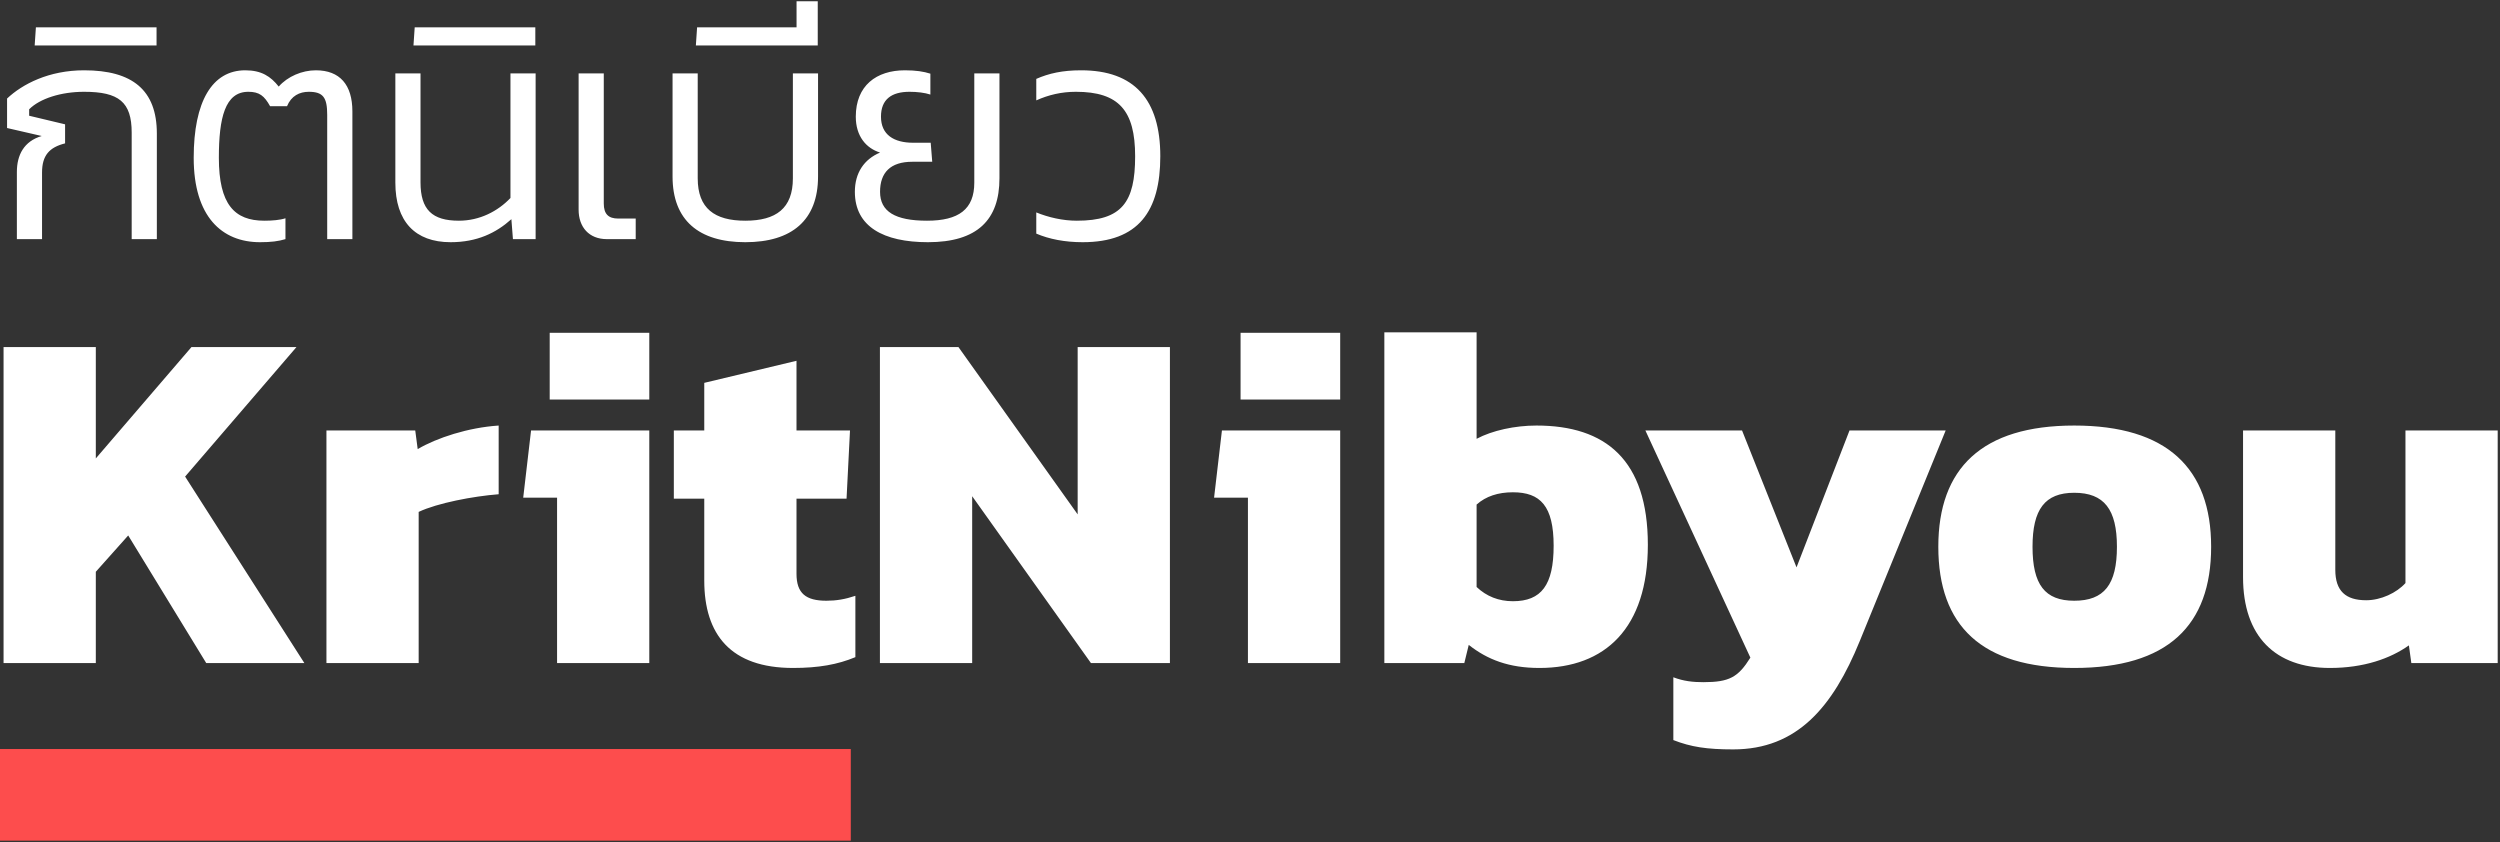<svg version="1.2" baseProfile="tiny-ps" xmlns="http://www.w3.org/2000/svg" viewBox="0 0 920 310" width="920" height="310">
	<rect x="0" y="0" width="920" height="310" fill="#333333" stroke="none"/>
	<title>Layer</title>
	<style>
		tspan { white-space:pre }
		.shp0 { fill: #ffffff } 
		.shp1 { fill: #fd4d4d } 
	</style>
	<g id="Layer">
		<path id="Layer" fill-rule="evenodd" class="shp0" d="M1.31 127.71L35.26 127.71L35.26 168.7L70.47 127.71L109.11 127.71L68.12 175.38L112 244L75.89 244L47.18 197.05L35.26 210.41L35.26 244L1.31 244L1.31 127.71ZM120.13 158.41L152.81 158.41L153.71 165.27C160.76 161.12 172.31 157.33 183.51 156.6L183.51 181.88C174.12 182.61 160.94 185.13 154.07 188.38L154.07 244L120.13 244L120.13 158.41ZM202.29 122.48L238.94 122.48L238.94 147.03L202.29 147.03L202.29 122.48ZM205 183.15L192.54 183.15L195.43 158.41L238.94 158.41L238.94 244L205 244L205 183.15ZM259.17 213.66L259.17 183.51L247.97 183.51L247.97 158.41L259.17 158.41L259.17 140.89L293.11 132.77L293.11 158.41L312.8 158.41L311.53 183.51L293.11 183.51L293.11 211.14C293.11 218.36 296.55 221.07 304.13 221.07C307.74 221.07 310.99 220.53 314.78 219.26L314.78 241.83C308.28 244.54 301.24 245.81 291.85 245.81C268.92 245.81 259.17 233.53 259.17 213.66ZM323.81 127.71L352.7 127.71L396.58 189.29L396.58 127.71L430.53 127.71L430.53 244L401.46 244L357.76 182.61L357.76 244L323.81 244L323.81 127.71ZM456.53 122.48L493.19 122.48L493.19 147.03L456.53 147.03L456.53 122.48ZM459.24 183.15L446.78 183.15L449.67 158.41L493.19 158.41L493.19 244L459.24 244L459.24 183.15ZM540.5 237.32L538.87 244L509.44 244L509.44 122.3L543.39 122.3L543.39 161.48C549.16 158.41 557.47 156.6 565.42 156.6C590.88 156.6 606.41 169.24 606.41 200.48C606.41 231.18 590.7 245.81 566.5 245.81C555.3 245.81 547.36 242.74 540.5 237.32ZM571.74 200.84C571.74 186.22 566.86 181.16 556.75 181.16C551.33 181.16 546.82 182.61 543.39 185.68L543.39 216.01C547 219.44 551.51 221.25 556.75 221.25C567.22 221.25 571.74 215.29 571.74 200.84ZM615.79 272.35L615.79 249.24C619.59 250.68 623.02 251.04 626.81 251.04C636.38 251.04 639.63 249.24 644.14 242.01L605.5 158.41L641.07 158.41L661.12 208.79L680.62 158.41L716.01 158.41L684.41 235.87C674.48 260.25 661.3 275.78 637.82 275.78C628.07 275.78 622.3 274.88 615.79 272.35ZM713.3 201.2C713.3 172.31 729.37 156.6 763.32 156.6C797.45 156.6 813.7 172.31 813.7 201.2C813.7 230.28 797.63 245.81 763.32 245.81C729.19 245.81 713.3 230.28 713.3 201.2ZM779.03 201.2C779.03 187.48 774.34 181.34 763.32 181.34C752.49 181.34 747.97 187.48 747.97 201.2C747.97 215.11 752.49 221.07 763.32 221.07C774.34 221.07 779.03 215.11 779.03 201.2ZM825.44 212.4L825.44 158.41L859.39 158.41L859.39 209.69C859.39 217.46 863.18 220.89 870.76 220.89C876.18 220.89 881.96 218.18 885.21 214.57L885.21 158.41L919.15 158.41L919.15 244L887.37 244L886.47 237.5C879.61 242.37 869.86 245.81 857.4 245.81C837.36 245.81 825.44 234.25 825.44 212.4Z" />
		<path id="Layer" class="shp0" d="M23.95 52.76L23.95 45.75L10.73 42.59L10.73 40.22C14.68 36.26 22.48 33.78 30.95 33.78C43.71 33.78 48.46 37.51 48.46 48.8L48.46 88L57.72 88L57.72 49.14C57.72 33.1 48.68 25.87 30.95 25.87C17.96 25.87 8.24 30.95 2.6 36.26L2.6 47.11L15.36 50.05C8.81 51.97 6.21 57.05 6.21 63.26L6.21 88L15.47 88L15.47 63.49C15.47 57.16 18.18 54.22 23.95 52.76ZM57.61 16.72L57.61 10.06L13.21 10.06L12.76 16.72L57.61 16.72ZM120.41 42.25L120.41 88L129.68 88L129.68 41.01C129.68 31.18 125.05 25.87 116.23 25.87C111.15 25.87 105.84 28.13 102.57 31.86C99.63 28.13 96.24 25.87 90.25 25.87C78.05 25.87 71.28 37.39 71.28 58.07C71.28 79.75 81.67 89.13 95.68 89.13C99.74 89.13 102.45 88.79 105.05 88L105.05 80.32C103.02 81 100.08 81.22 97.26 81.22C86.3 81.22 80.54 75.24 80.54 58.07C80.54 43.38 82.8 33.78 91.38 33.78C95.45 33.78 97.26 35.25 99.4 39.09L105.62 39.09C107.2 35.25 110.25 33.78 113.64 33.78C118.95 33.78 120.41 35.92 120.41 42.25ZM145.49 27L145.49 67.22C145.49 81.45 152.72 89.13 165.82 89.13C175.54 89.13 182.54 85.74 188.19 80.66L188.76 88L197.11 88L197.11 27L187.85 27L187.85 72.86C183.22 77.72 176.56 81.22 168.87 81.22C159.05 81.22 154.75 77.16 154.75 67.1L154.75 27L145.49 27ZM197 16.72L197 10.06L152.61 10.06L152.16 16.72L197 16.72ZM212.93 27L212.93 77.16C212.93 83.59 216.77 88 223.32 88L233.94 88L233.94 80.43L227.5 80.43C223.89 80.43 222.19 78.74 222.19 74.9L222.19 27L212.93 27ZM274.27 81.22C262.97 81.22 256.76 76.7 256.76 65.63L256.76 27L247.5 27L247.5 64.96C247.5 81 257.1 89.13 274.27 89.13C291.44 89.13 301.04 81 301.04 64.96L301.04 27L291.78 27L291.78 65.63C291.78 76.7 285.56 81.22 274.27 81.22ZM293.13 10.06L256.53 10.06L256.08 16.72L300.93 16.72L300.93 0.46L293.13 0.46L293.13 10.06ZM334.7 33.78C337.53 33.78 340.35 34.12 342.38 34.8L342.38 27.11C339.9 26.32 337.07 25.87 333.01 25.87C322.5 25.87 314.93 31.52 314.93 42.93C314.93 50.16 318.77 54.56 323.86 56.14C317.98 58.63 314.59 63.6 314.59 70.6C314.59 83.37 325.1 89.13 341.48 89.13C359.67 89.13 367.8 80.88 367.8 65.63L367.8 27L358.54 27L358.54 67.22C358.54 77.04 352.78 81.22 341.14 81.22C329.39 81.22 323.86 77.83 323.86 70.6C323.86 63.49 327.7 59.53 335.72 59.53L343.06 59.53L342.5 52.53L336.06 52.53C328.94 52.53 324.2 49.59 324.2 42.93C324.2 36.6 328.04 33.78 334.7 33.78ZM381.35 78.17L381.35 85.97C386.1 88 391.86 89.13 398.41 89.13C418.97 89.13 426.99 77.72 426.99 57.5C426.99 36.72 417.5 25.87 397.85 25.87C390.96 25.87 385.99 27 381.35 29.03L381.35 36.94C385.87 34.91 390.62 33.78 395.93 33.78C411.74 33.78 417.73 40.67 417.73 57.5C417.73 74.44 412.87 81.22 396.27 81.22C391.07 81.22 385.76 79.98 381.35 78.17Z" />
		<path id="Layer" class="shp1" d="M0 275.64L313.09 275.64L313.09 309.36L0 309.36L0 275.64Z" />
	</g>
</svg>